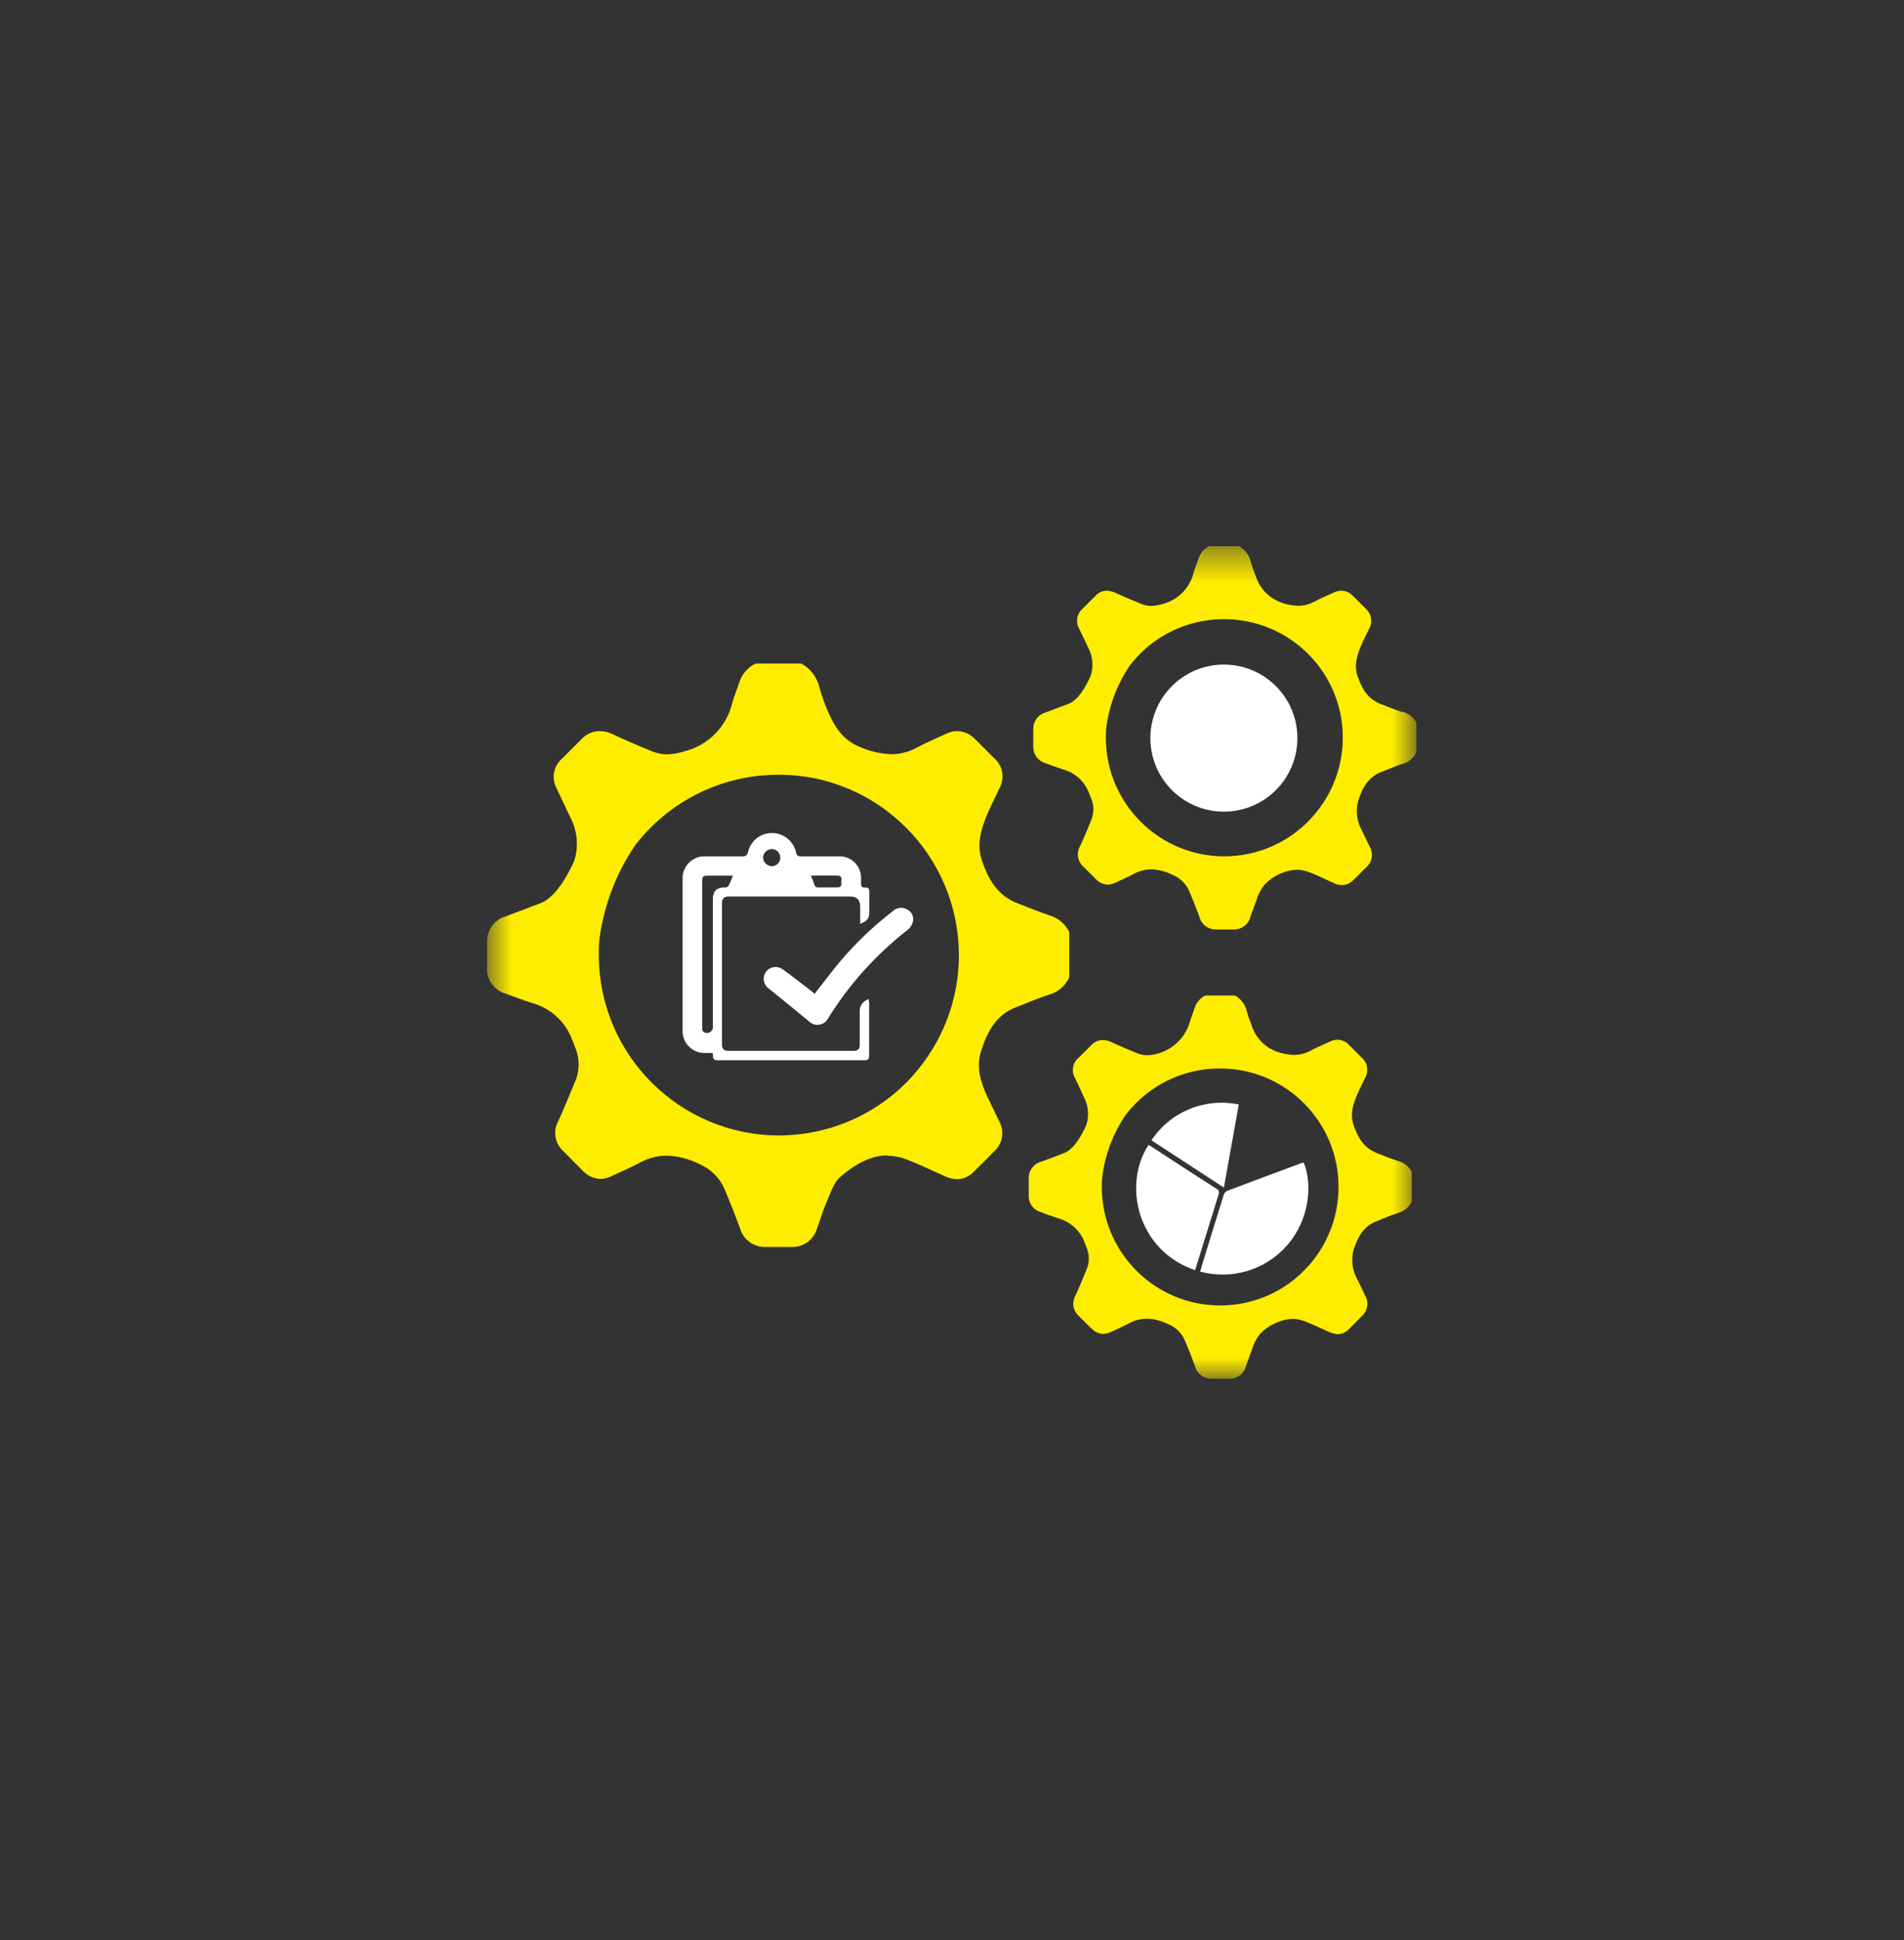 <svg width="54" height="55" viewBox="0 0 54 55" fill="none" xmlns="http://www.w3.org/2000/svg">
<rect x="0" y="0" width="54" height="55" fill="#333333" stroke="none"/>
<mask id="mask0_2_454" style="mask-type:luminance" maskUnits="userSpaceOnUse" x="13" y="15" width="28" height="25">
<path d="M40.147 15.487H13.813V39.081H40.147V15.487Z" fill="white"/>
</mask>
<g mask="url(#mask0_2_454)">
<path d="M29.749 25.941C29.448 25.847 29.155 25.717 28.858 25.605C28.302 25.394 28.039 24.946 27.854 24.412C27.686 23.926 27.828 23.495 28.009 23.06C28.112 22.819 28.237 22.582 28.345 22.345C28.504 22.061 28.444 21.703 28.194 21.492C28.009 21.307 27.82 21.117 27.634 20.932C27.509 20.803 27.333 20.73 27.152 20.725C27.04 20.725 26.932 20.751 26.829 20.803C26.54 20.936 26.243 21.061 25.963 21.212C25.752 21.324 25.515 21.38 25.274 21.38C24.968 21.367 24.667 21.298 24.387 21.173C23.878 20.967 23.642 20.562 23.452 20.097C23.375 19.911 23.306 19.718 23.25 19.524C23.189 19.218 22.995 18.955 22.724 18.809H21.432C21.225 18.908 21.066 19.08 20.984 19.296C20.915 19.507 20.829 19.709 20.769 19.92C20.614 20.588 20.101 21.113 19.442 21.29C19.274 21.346 19.098 21.38 18.917 21.384C18.783 21.384 18.65 21.359 18.525 21.311C18.133 21.152 17.745 20.988 17.358 20.803C17.245 20.751 17.125 20.725 17 20.725C16.806 20.725 16.621 20.812 16.492 20.954L15.945 21.501C15.691 21.716 15.63 22.082 15.798 22.371C15.928 22.642 16.048 22.913 16.182 23.185C16.375 23.56 16.414 23.995 16.289 24.395C16.121 24.779 15.764 25.437 15.333 25.601C14.997 25.73 14.657 25.86 14.321 25.984C14.024 26.075 13.813 26.359 13.813 26.682V27.449C13.8 27.772 14.011 28.065 14.321 28.16C14.579 28.254 14.838 28.353 15.101 28.435C15.622 28.582 16.044 28.969 16.229 29.478C16.255 29.546 16.285 29.615 16.307 29.68C16.431 29.964 16.444 30.283 16.345 30.576C16.177 30.976 16.018 31.377 15.837 31.773C15.673 32.062 15.738 32.424 15.988 32.643C16.169 32.824 16.35 33.009 16.531 33.19C16.66 33.328 16.836 33.41 17.026 33.419C17.142 33.419 17.258 33.384 17.362 33.332C17.629 33.208 17.9 33.091 18.159 32.953C18.387 32.828 18.645 32.76 18.904 32.76C19.227 32.768 19.541 32.85 19.83 32.996C20.148 33.13 20.407 33.38 20.545 33.699C20.7 34.065 20.846 34.435 20.984 34.805C21.07 35.137 21.38 35.365 21.725 35.348H22.457C22.789 35.357 23.082 35.141 23.172 34.823C23.22 34.685 23.267 34.547 23.314 34.413C23.362 34.28 23.4 34.176 23.448 34.065C23.555 33.819 23.642 33.526 23.831 33.362C24.227 33.026 24.667 32.755 25.166 32.751V32.764C25.36 32.764 25.554 32.803 25.735 32.876C26.101 33.018 26.454 33.19 26.812 33.35C26.915 33.397 27.027 33.423 27.139 33.427C27.328 33.427 27.509 33.341 27.634 33.199C27.82 33.018 28 32.837 28.181 32.652C28.435 32.437 28.5 32.07 28.336 31.782C28.229 31.549 28.112 31.321 28 31.084C27.807 30.666 27.677 30.24 27.832 29.775C28.009 29.232 28.255 28.762 28.819 28.552C29.129 28.435 29.43 28.297 29.745 28.198C30.003 28.129 30.214 27.948 30.326 27.707V26.419C30.21 26.187 29.999 26.01 29.745 25.941H29.749ZM25.903 30.477C24.938 31.562 23.555 32.182 22.1 32.187C19.278 32.187 16.991 29.904 16.983 27.083C16.983 26.915 16.983 26.756 17.004 26.596C17.134 25.653 17.474 24.757 18.008 23.969C18.981 22.698 20.489 21.957 22.087 21.962C24.912 21.962 27.199 24.262 27.195 27.087C27.195 28.34 26.73 29.546 25.898 30.481L25.903 30.477Z" fill="#FFED00"/>
<path d="M39.75 20.179C39.552 20.114 39.358 20.032 39.164 19.959C38.798 19.822 38.626 19.524 38.505 19.175C38.393 18.857 38.488 18.572 38.609 18.288C38.678 18.12 38.759 17.974 38.833 17.819C38.936 17.634 38.897 17.397 38.734 17.255C38.613 17.13 38.488 17.009 38.367 16.888C38.286 16.798 38.169 16.746 38.044 16.746C37.971 16.746 37.898 16.764 37.833 16.794C37.644 16.88 37.45 16.962 37.265 17.061C37.127 17.134 36.972 17.173 36.813 17.173C36.61 17.164 36.416 17.121 36.231 17.035C35.934 16.897 35.71 16.643 35.615 16.328C35.563 16.208 35.52 16.079 35.482 15.954C35.443 15.751 35.314 15.583 35.137 15.484H34.293C34.159 15.549 34.052 15.665 34 15.807C33.957 15.945 33.897 16.079 33.858 16.216C33.755 16.656 33.423 17 32.988 17.117C32.88 17.151 32.764 17.173 32.652 17.177C32.566 17.177 32.475 17.16 32.394 17.13C32.135 17.026 31.885 16.919 31.627 16.802C31.554 16.768 31.472 16.746 31.39 16.746C31.265 16.746 31.144 16.802 31.063 16.897C30.942 17.013 30.826 17.134 30.705 17.255C30.537 17.397 30.498 17.638 30.61 17.827C30.697 18.008 30.778 18.185 30.864 18.361C30.994 18.607 31.02 18.891 30.933 19.158C30.821 19.408 30.597 19.843 30.305 19.951L29.641 20.201C29.439 20.261 29.301 20.45 29.305 20.661V21.165C29.301 21.381 29.439 21.57 29.641 21.631C29.809 21.691 29.977 21.755 30.149 21.811C30.49 21.902 30.765 22.156 30.89 22.488C30.907 22.535 30.925 22.578 30.942 22.621C31.024 22.806 31.032 23.017 30.963 23.211C30.86 23.474 30.748 23.737 30.628 23.995C30.52 24.185 30.563 24.426 30.727 24.568C30.847 24.684 30.963 24.809 31.084 24.925C31.17 25.016 31.287 25.072 31.411 25.076C31.489 25.076 31.567 25.055 31.64 25.02C31.808 24.938 31.993 24.861 32.161 24.77C32.312 24.689 32.48 24.645 32.652 24.645C32.863 24.65 33.07 24.706 33.259 24.801C33.47 24.887 33.638 25.055 33.729 25.261C33.832 25.503 33.927 25.744 34.017 25.989C34.073 26.209 34.276 26.36 34.504 26.347H34.986C35.202 26.355 35.396 26.218 35.456 26.011C35.486 25.925 35.516 25.83 35.551 25.744C35.585 25.658 35.607 25.589 35.637 25.515C35.684 25.348 35.77 25.188 35.886 25.055C36.123 24.818 36.434 24.676 36.765 24.654C36.894 24.654 37.019 24.68 37.14 24.727C37.381 24.822 37.609 24.934 37.846 25.042C37.915 25.072 37.988 25.089 38.062 25.089C38.187 25.089 38.303 25.033 38.389 24.943L38.751 24.581C38.919 24.439 38.958 24.198 38.85 24.008C38.777 23.853 38.703 23.702 38.63 23.552C38.479 23.289 38.441 22.979 38.523 22.69C38.639 22.337 38.798 22.031 39.173 21.885C39.375 21.807 39.573 21.717 39.785 21.652C39.952 21.605 40.095 21.488 40.168 21.329V20.485C40.086 20.33 39.944 20.218 39.772 20.175L39.75 20.179ZM37.218 23.16C36.584 23.87 35.675 24.275 34.724 24.275C32.872 24.275 31.368 22.776 31.364 20.92C31.364 20.812 31.364 20.704 31.381 20.597C31.463 19.977 31.691 19.387 32.04 18.87C32.678 18.034 33.668 17.547 34.719 17.552C36.576 17.552 38.083 19.051 38.083 20.907C38.083 21.738 37.777 22.539 37.222 23.155H37.218V23.16Z" fill="#FFED00"/>
<path d="M39.638 32.906C39.44 32.846 39.246 32.76 39.052 32.687C38.686 32.549 38.514 32.252 38.393 31.903C38.281 31.584 38.376 31.3 38.497 31.016C38.566 30.856 38.647 30.701 38.721 30.546C38.824 30.361 38.785 30.124 38.621 29.982L38.255 29.616C38.174 29.525 38.057 29.478 37.932 29.474C37.859 29.474 37.786 29.491 37.721 29.525C37.532 29.611 37.338 29.693 37.153 29.792C37.011 29.866 36.856 29.904 36.696 29.904C36.494 29.896 36.3 29.853 36.115 29.771C35.818 29.633 35.594 29.379 35.499 29.064C35.447 28.94 35.404 28.815 35.365 28.69C35.327 28.492 35.202 28.319 35.029 28.22H34.185C34.052 28.285 33.944 28.401 33.892 28.543C33.849 28.681 33.789 28.815 33.75 28.953C33.599 29.504 33.104 29.892 32.536 29.913C32.449 29.913 32.359 29.896 32.277 29.866C32.019 29.762 31.765 29.655 31.511 29.538C31.437 29.504 31.355 29.482 31.274 29.482C31.149 29.482 31.032 29.538 30.946 29.633L30.584 29.991C30.416 30.133 30.378 30.374 30.49 30.563C30.576 30.74 30.658 30.921 30.739 31.097C30.869 31.343 30.895 31.627 30.808 31.894C30.697 32.144 30.473 32.571 30.18 32.687C29.96 32.773 29.736 32.855 29.512 32.937C29.309 32.997 29.172 33.187 29.176 33.397V33.893C29.167 34.108 29.309 34.298 29.512 34.358C29.68 34.422 29.848 34.483 30.02 34.539C30.365 34.634 30.64 34.888 30.761 35.224C30.778 35.267 30.796 35.314 30.813 35.357C30.895 35.542 30.903 35.754 30.834 35.943C30.727 36.21 30.619 36.468 30.498 36.731C30.391 36.921 30.434 37.158 30.597 37.304C30.718 37.425 30.834 37.545 30.959 37.661C31.041 37.752 31.162 37.808 31.282 37.812C31.36 37.812 31.437 37.791 31.511 37.756C31.678 37.675 31.864 37.597 32.036 37.506C32.187 37.425 32.355 37.382 32.527 37.382C32.738 37.386 32.945 37.442 33.134 37.537C33.345 37.623 33.513 37.786 33.604 37.997C33.707 38.239 33.802 38.48 33.892 38.725C33.948 38.945 34.151 39.096 34.379 39.083H34.861C35.077 39.092 35.27 38.954 35.331 38.747C35.361 38.656 35.391 38.566 35.426 38.476C35.456 38.385 35.482 38.321 35.512 38.247C35.559 38.079 35.645 37.92 35.762 37.786C35.998 37.554 36.309 37.412 36.64 37.386C36.769 37.386 36.894 37.412 37.015 37.459C37.256 37.554 37.489 37.666 37.721 37.769C37.79 37.799 37.864 37.817 37.937 37.821C38.062 37.821 38.178 37.765 38.264 37.67C38.385 37.554 38.505 37.433 38.621 37.308C38.789 37.166 38.828 36.925 38.721 36.735C38.652 36.58 38.574 36.43 38.501 36.279C38.35 36.016 38.311 35.706 38.393 35.417C38.51 35.064 38.669 34.758 39.044 34.616C39.246 34.539 39.444 34.449 39.655 34.384C39.823 34.337 39.965 34.22 40.039 34.061V33.217C39.957 33.062 39.81 32.95 39.638 32.906ZM37.105 35.887C36.472 36.602 35.563 37.007 34.607 37.007C32.755 37.007 31.252 35.504 31.248 33.652C31.248 33.54 31.252 33.432 31.265 33.333C31.347 32.713 31.575 32.123 31.924 31.606C32.561 30.774 33.552 30.283 34.603 30.288C36.459 30.288 37.963 31.791 37.963 33.647C37.963 34.474 37.657 35.271 37.11 35.887H37.105Z" fill="#FFED00"/>
<path d="M24.637 28.329C24.641 28.368 24.645 28.406 24.65 28.445V29.914C24.65 30.017 24.619 30.056 24.516 30.056C23.129 30.056 21.738 30.056 20.351 30.056C20.183 30.056 20.231 29.944 20.213 29.849H20.011C19.671 29.866 19.378 29.604 19.36 29.264C19.36 29.242 19.36 29.221 19.36 29.203V24.931C19.339 24.595 19.593 24.302 19.929 24.276C19.959 24.276 19.985 24.276 20.015 24.276H21.045C21.135 24.276 21.183 24.259 21.213 24.16C21.294 23.785 21.665 23.548 22.044 23.63C22.311 23.69 22.522 23.901 22.578 24.168C22.599 24.259 22.643 24.276 22.724 24.276H23.784C24.12 24.259 24.404 24.517 24.421 24.857C24.421 24.879 24.421 24.896 24.421 24.918V25.034C24.413 25.124 24.447 25.168 24.538 25.159C24.628 25.15 24.658 25.198 24.654 25.284V25.852C24.654 26.042 24.598 26.106 24.396 26.188V25.697C24.396 25.508 24.299 25.413 24.107 25.413H20.661C20.538 25.413 20.476 25.476 20.476 25.602V29.608C20.476 29.729 20.536 29.789 20.657 29.789H24.215C24.327 29.789 24.383 29.733 24.383 29.621V28.648C24.387 28.497 24.49 28.368 24.633 28.325L24.637 28.329ZM20.786 24.823H20.127C19.921 24.823 19.916 24.823 19.916 25.025V29.07C19.916 29.108 19.916 29.147 19.916 29.186C19.921 29.216 19.938 29.242 19.963 29.259C20.045 29.307 20.149 29.281 20.196 29.199C20.213 29.169 20.222 29.134 20.218 29.104V25.482C20.218 25.269 20.323 25.16 20.532 25.155C20.554 25.159 20.575 25.159 20.597 25.155C20.622 25.146 20.648 25.129 20.666 25.107C20.709 25.021 20.743 24.935 20.786 24.823ZM22.996 24.823C23.035 24.901 23.065 24.978 23.091 25.06C23.099 25.124 23.159 25.168 23.22 25.155H23.745C23.831 25.155 23.87 25.124 23.861 25.038C23.853 24.952 23.909 24.827 23.762 24.823C23.513 24.814 23.263 24.823 22.996 24.823ZM21.893 24.069C21.76 24.069 21.648 24.173 21.643 24.306C21.643 24.44 21.751 24.547 21.884 24.556C22.018 24.556 22.126 24.453 22.13 24.319C22.134 24.186 22.031 24.073 21.902 24.069H21.897H21.893Z" fill="white"/>
<path d="M23.103 28.173C23.358 27.85 23.59 27.535 23.844 27.234C24.288 26.713 24.783 26.243 25.326 25.825C25.438 25.722 25.602 25.705 25.731 25.782C25.86 25.847 25.925 25.989 25.89 26.131C25.869 26.217 25.821 26.291 25.757 26.347C24.852 27.049 24.081 27.906 23.478 28.879C23.388 29.043 23.181 29.099 23.017 29.008C22.991 28.995 22.966 28.974 22.944 28.952C22.561 28.638 22.182 28.328 21.798 28.018C21.648 27.91 21.613 27.699 21.725 27.548C21.833 27.398 22.044 27.367 22.195 27.475C22.466 27.669 22.729 27.88 22.996 28.082C23.035 28.108 23.069 28.138 23.103 28.173Z" fill="white"/>
<path d="M36.976 32.955C37.226 33.575 37.144 34.57 36.507 35.298C35.895 36 34.939 36.289 34.039 36.047C34.082 35.901 34.121 35.759 34.168 35.612C34.345 35.031 34.526 34.45 34.706 33.872C34.724 33.821 34.758 33.778 34.806 33.756C35.516 33.489 36.231 33.222 36.942 32.959C36.95 32.959 36.963 32.959 36.972 32.959L36.976 32.955Z" fill="white"/>
<path d="M33.893 36.005C32.239 35.441 31.842 33.559 32.575 32.456C32.605 32.474 32.639 32.491 32.669 32.512C33.281 32.909 33.888 33.309 34.5 33.697C34.564 33.727 34.59 33.8 34.56 33.865C34.353 34.524 34.151 35.187 33.944 35.85C33.927 35.902 33.914 35.954 33.893 36.005Z" fill="white"/>
<path d="M35.133 31.313C34.995 32.088 34.853 32.868 34.711 33.665L32.657 32.325C33.195 31.511 34.177 31.111 35.133 31.309V31.313Z" fill="white"/>
<path d="M34.711 23.008C35.862 23.008 36.796 22.075 36.796 20.924C36.796 19.772 35.862 18.839 34.711 18.839C33.56 18.839 32.626 19.772 32.626 20.924C32.626 22.075 33.56 23.008 34.711 23.008Z" fill="white"/>
</g>
</svg>
